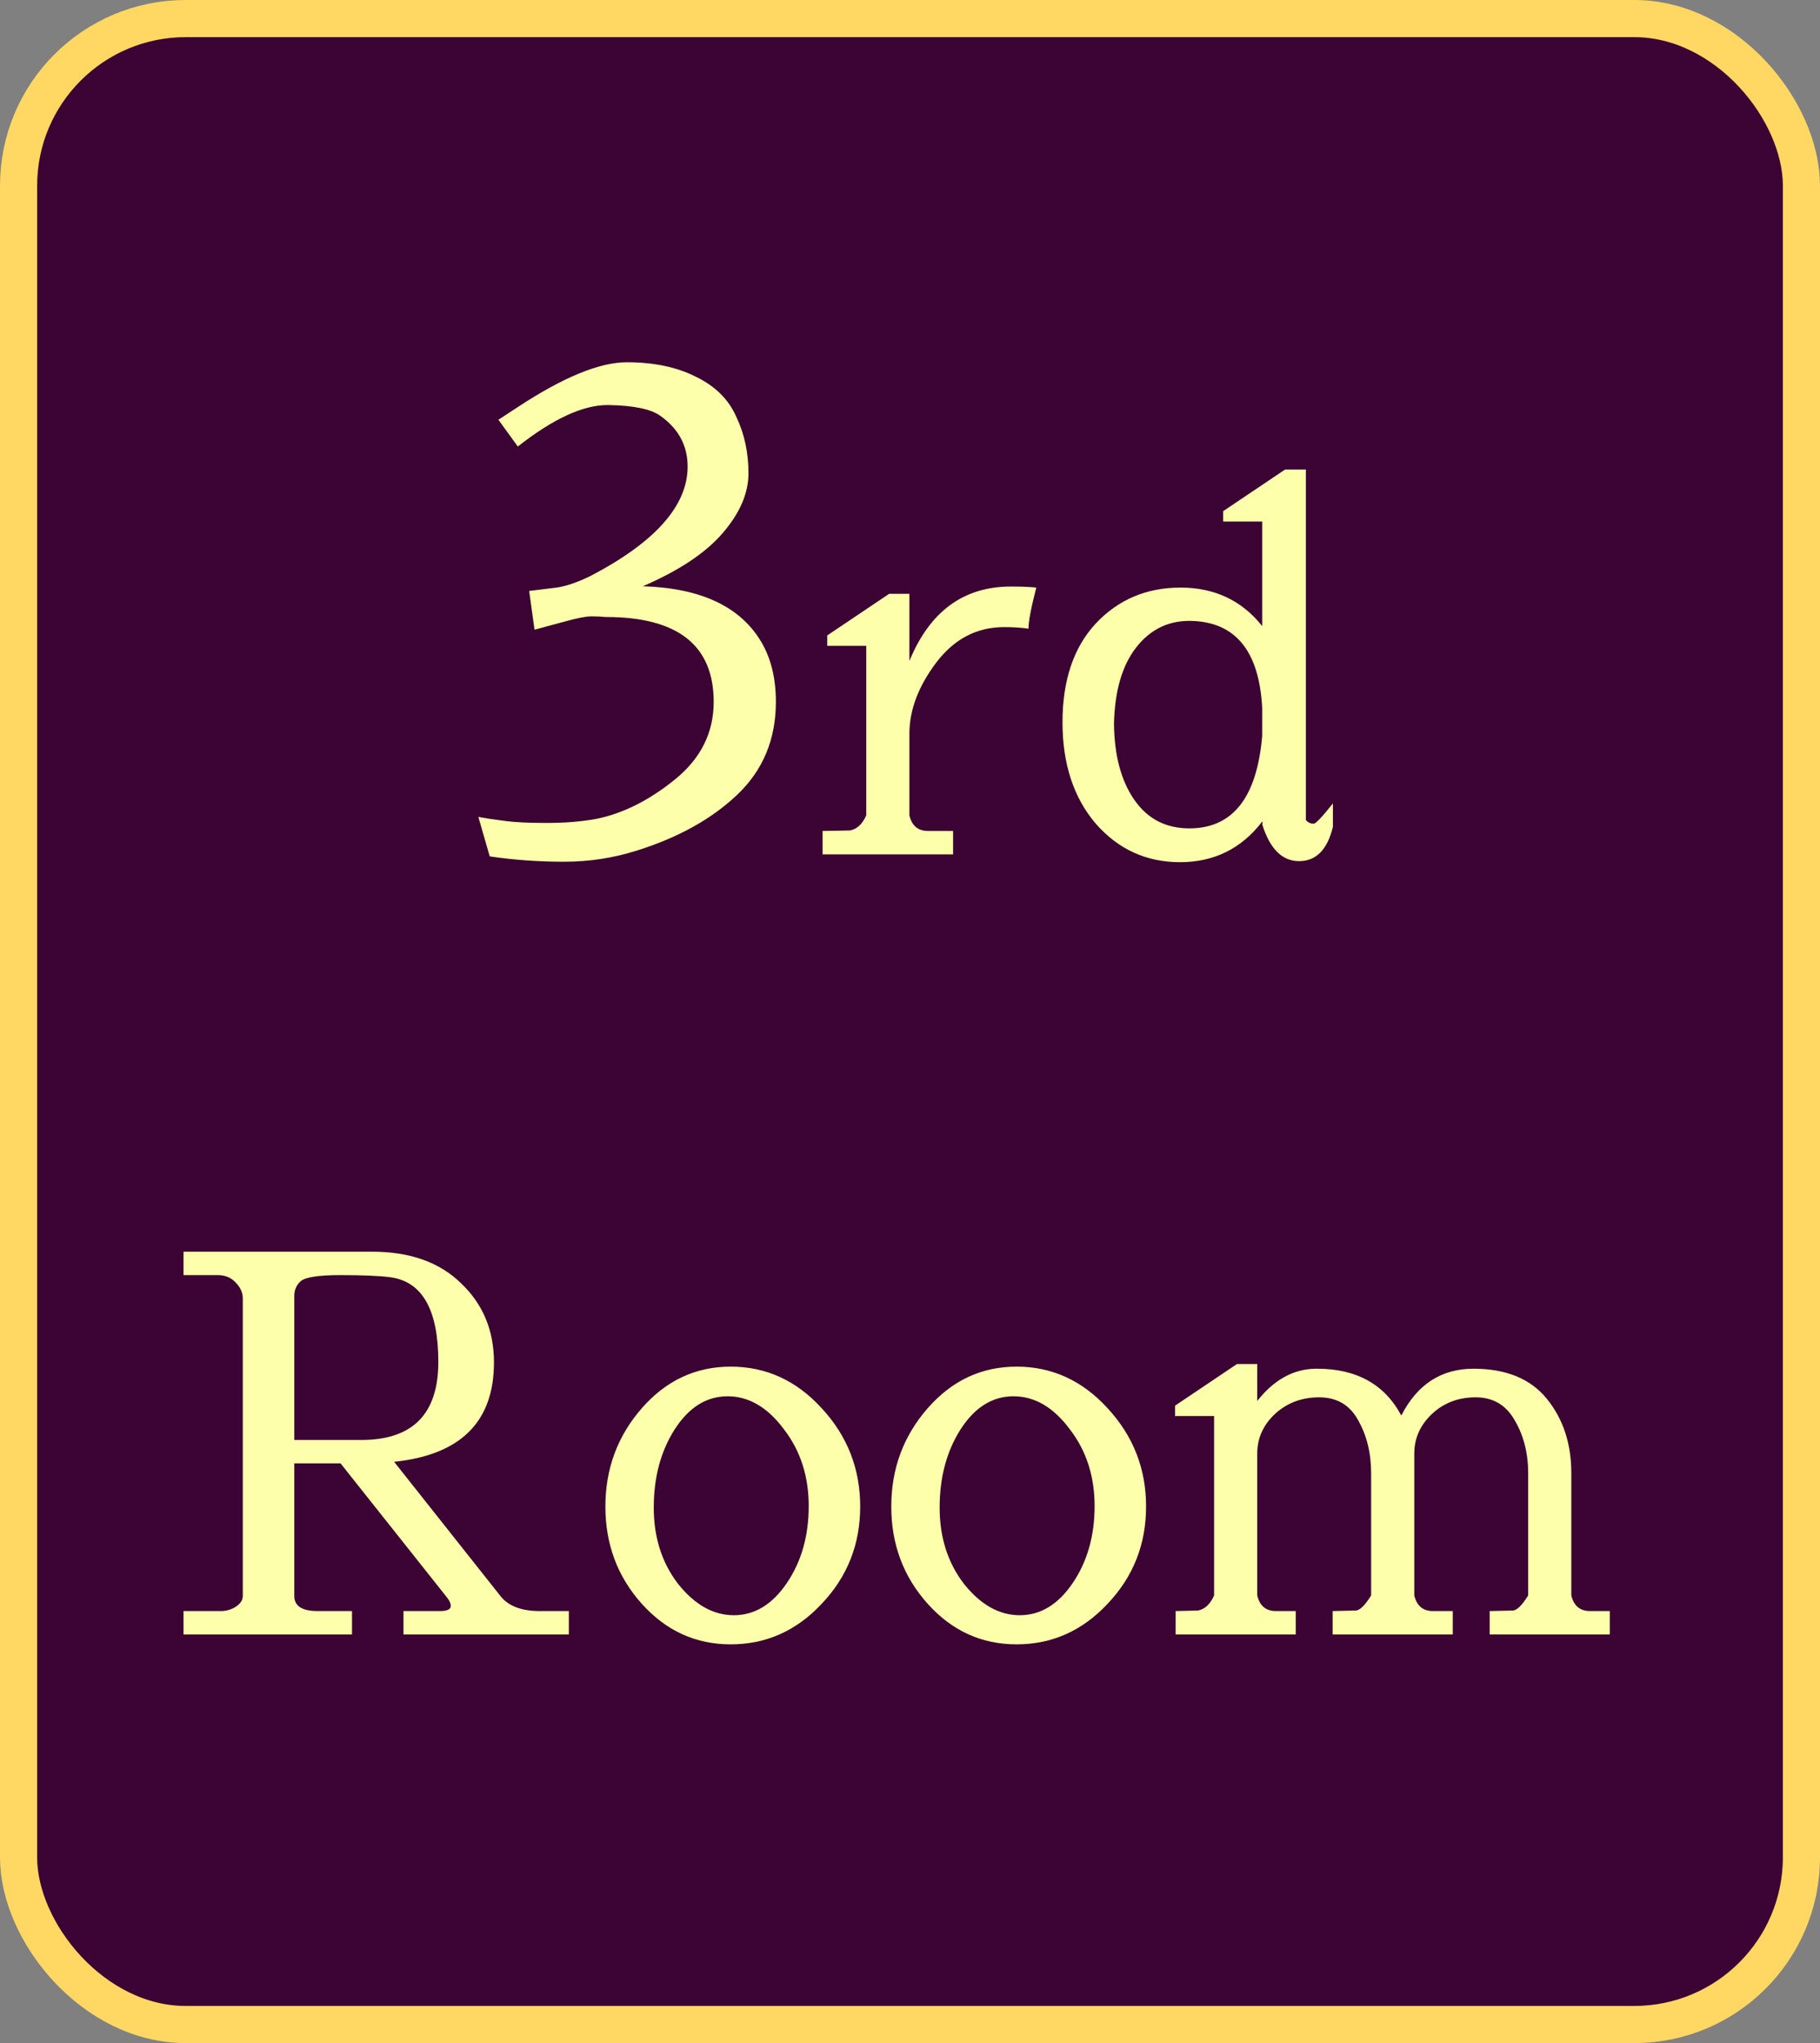 <svg width="49" height="55" viewBox="0 0 49 55" fill="none" xmlns="http://www.w3.org/2000/svg">
<rect x="0" y="0" width="49" height="55" fill="#808080" stroke="none"/>
<rect x="0.5" y="0.5" width="48" height="54" rx="4.5" fill="#3C0434"/>
<rect x="0.5" y="0.5" width="48" height="54" rx="4.5" stroke="#FFD762"/>
<path d="M17.775 11.192C17.523 11.012 17.061 10.916 16.389 10.904H16.353C15.693 10.904 14.889 11.276 13.941 12.02L13.419 11.3L13.941 10.958C15.165 10.154 16.143 9.752 16.875 9.752C17.607 9.752 18.231 9.884 18.747 10.148C19.263 10.4 19.623 10.76 19.827 11.228C20.043 11.684 20.151 12.188 20.151 12.74C20.151 13.28 19.917 13.82 19.449 14.36C18.993 14.888 18.279 15.362 17.307 15.782C18.867 15.83 19.929 16.328 20.493 17.276C20.757 17.72 20.889 18.26 20.889 18.896C20.889 19.904 20.541 20.738 19.845 21.398C19.161 22.046 18.267 22.544 17.163 22.892C16.527 23.096 15.867 23.198 15.183 23.198C14.499 23.198 13.833 23.15 13.185 23.054L12.879 21.992L13.203 22.046L13.599 22.1C13.863 22.136 14.235 22.154 14.715 22.154C15.207 22.154 15.651 22.118 16.047 22.046C16.767 21.902 17.475 21.548 18.171 20.984C18.867 20.42 19.215 19.724 19.215 18.896C19.215 17.372 18.249 16.61 16.317 16.61H16.299C16.191 16.598 16.065 16.592 15.921 16.592C15.789 16.592 15.567 16.634 15.255 16.718L14.391 16.952L14.247 15.908L14.985 15.818C15.237 15.782 15.537 15.68 15.885 15.512C17.637 14.6 18.513 13.616 18.513 12.56C18.513 11.996 18.267 11.54 17.775 11.192ZM27.214 15.79H27.242C27.503 15.79 27.722 15.799 27.9 15.818C27.76 16.359 27.69 16.728 27.69 16.924C27.503 16.896 27.284 16.882 27.032 16.882C26.294 16.882 25.683 17.204 25.198 17.848C24.722 18.483 24.484 19.117 24.484 19.752V21.95C24.549 22.23 24.717 22.37 24.988 22.37H25.66V23H22.146V22.37L22.888 22.356C23.074 22.319 23.219 22.183 23.322 21.95V17.386H22.272V17.106L23.938 15.986H24.484V17.792C25.034 16.457 25.944 15.79 27.214 15.79ZM29.502 22.174C28.905 21.474 28.606 20.564 28.606 19.444C28.606 18.315 28.905 17.428 29.502 16.784C30.109 16.14 30.869 15.818 31.784 15.818C32.699 15.818 33.431 16.163 33.982 16.854V14.04H32.932V13.76L34.598 12.64H35.158V22.076C35.214 22.141 35.284 22.174 35.368 22.174C35.424 22.174 35.597 21.992 35.886 21.628V22.258C35.737 22.874 35.433 23.182 34.976 23.182C34.519 23.182 34.187 22.851 33.982 22.188L33.996 22.146L33.982 22.118C33.422 22.846 32.685 23.21 31.77 23.21C30.865 23.21 30.109 22.865 29.502 22.174ZM29.992 19.486C30.001 20.335 30.183 21.017 30.538 21.53C30.893 22.043 31.387 22.3 32.022 22.3C33.189 22.3 33.842 21.469 33.982 19.808V19.052C33.898 17.503 33.245 16.723 32.022 16.714C31.434 16.714 30.953 16.957 30.58 17.442C30.207 17.927 30.011 18.609 29.992 19.486ZM14.531 43.37H15.315V44H10.863V43.37H11.843C12.039 43.37 12.137 43.323 12.137 43.23C12.137 43.165 12.1 43.085 12.025 42.992L9.169 39.394H7.923V42.964C7.923 43.235 8.133 43.37 8.553 43.37H9.477V44H4.941V43.37H5.949C6.089 43.37 6.22 43.333 6.341 43.258C6.472 43.174 6.537 43.076 6.537 42.964V34.956C6.537 34.797 6.472 34.653 6.341 34.522C6.22 34.391 6.061 34.326 5.865 34.326H4.941V33.696H10.023C11.04 33.696 11.838 33.981 12.417 34.55C13.005 35.11 13.299 35.819 13.299 36.678C13.299 38.274 12.403 39.165 10.611 39.352L13.495 42.992C13.71 43.244 14.055 43.37 14.531 43.37ZM7.923 34.886V38.764H9.729C11.11 38.764 11.801 38.064 11.801 36.664C11.801 35.255 11.367 34.494 10.499 34.382C10.21 34.345 9.766 34.326 9.169 34.326C8.572 34.326 8.212 34.382 8.091 34.494C7.979 34.597 7.923 34.727 7.923 34.886ZM19.673 44.266C18.73 44.266 17.932 43.902 17.279 43.174C16.626 42.446 16.299 41.573 16.299 40.556C16.299 39.539 16.626 38.657 17.279 37.91C17.932 37.163 18.73 36.79 19.673 36.79C20.625 36.79 21.442 37.163 22.123 37.91C22.814 38.657 23.159 39.539 23.159 40.556C23.159 41.573 22.814 42.446 22.123 43.174C21.442 43.902 20.625 44.266 19.673 44.266ZM21.773 40.542C21.773 39.739 21.549 39.049 21.101 38.47C20.662 37.882 20.158 37.588 19.589 37.588C19.02 37.588 18.544 37.887 18.161 38.484C17.788 39.072 17.601 39.772 17.601 40.584C17.601 41.387 17.82 42.073 18.259 42.642C18.707 43.202 19.206 43.482 19.757 43.482C20.317 43.482 20.793 43.193 21.185 42.614C21.577 42.035 21.773 41.345 21.773 40.542ZM27.37 44.266C26.427 44.266 25.63 43.902 24.976 43.174C24.323 42.446 23.996 41.573 23.996 40.556C23.996 39.539 24.323 38.657 24.976 37.91C25.63 37.163 26.427 36.79 27.37 36.79C28.322 36.79 29.139 37.163 29.82 37.91C30.511 38.657 30.856 39.539 30.856 40.556C30.856 41.573 30.511 42.446 29.82 43.174C29.139 43.902 28.322 44.266 27.37 44.266ZM29.47 40.542C29.47 39.739 29.246 39.049 28.798 38.47C28.36 37.882 27.855 37.588 27.286 37.588C26.717 37.588 26.241 37.887 25.858 38.484C25.485 39.072 25.298 39.772 25.298 40.584C25.298 41.387 25.517 42.073 25.956 42.642C26.404 43.202 26.904 43.482 27.454 43.482C28.014 43.482 28.49 43.193 28.882 42.614C29.274 42.035 29.47 41.345 29.47 40.542ZM37.727 38.106C38.157 37.266 38.805 36.846 39.673 36.846C40.551 36.846 41.209 37.117 41.647 37.658C42.086 38.199 42.305 38.867 42.305 39.66V42.95C42.371 43.23 42.539 43.37 42.809 43.37H43.341V44H40.107V43.37L40.709 43.356H40.723C40.835 43.356 40.975 43.221 41.143 42.95V39.66C41.143 39.119 41.022 38.643 40.779 38.232C40.546 37.821 40.196 37.616 39.729 37.616C39.263 37.616 38.871 37.765 38.553 38.064C38.236 38.363 38.077 38.717 38.077 39.128V42.95C38.143 43.23 38.311 43.37 38.581 43.37H39.113V44H35.879V43.37L36.481 43.356H36.495C36.607 43.356 36.747 43.221 36.915 42.95V39.66C36.915 39.119 36.799 38.643 36.565 38.232C36.341 37.821 35.991 37.616 35.515 37.616C35.049 37.616 34.652 37.765 34.325 38.064C34.008 38.363 33.849 38.717 33.849 39.128V42.95C33.915 43.23 34.083 43.37 34.353 43.37H34.885V44H31.651V43.37L32.253 43.356C32.44 43.319 32.585 43.183 32.687 42.95V38.12H31.637V37.84L33.303 36.72H33.849V37.714C34.297 37.145 34.82 36.855 35.417 36.846H35.459C36.523 36.846 37.279 37.266 37.727 38.106Z" fill="#FEFFAB"/>
</svg>
